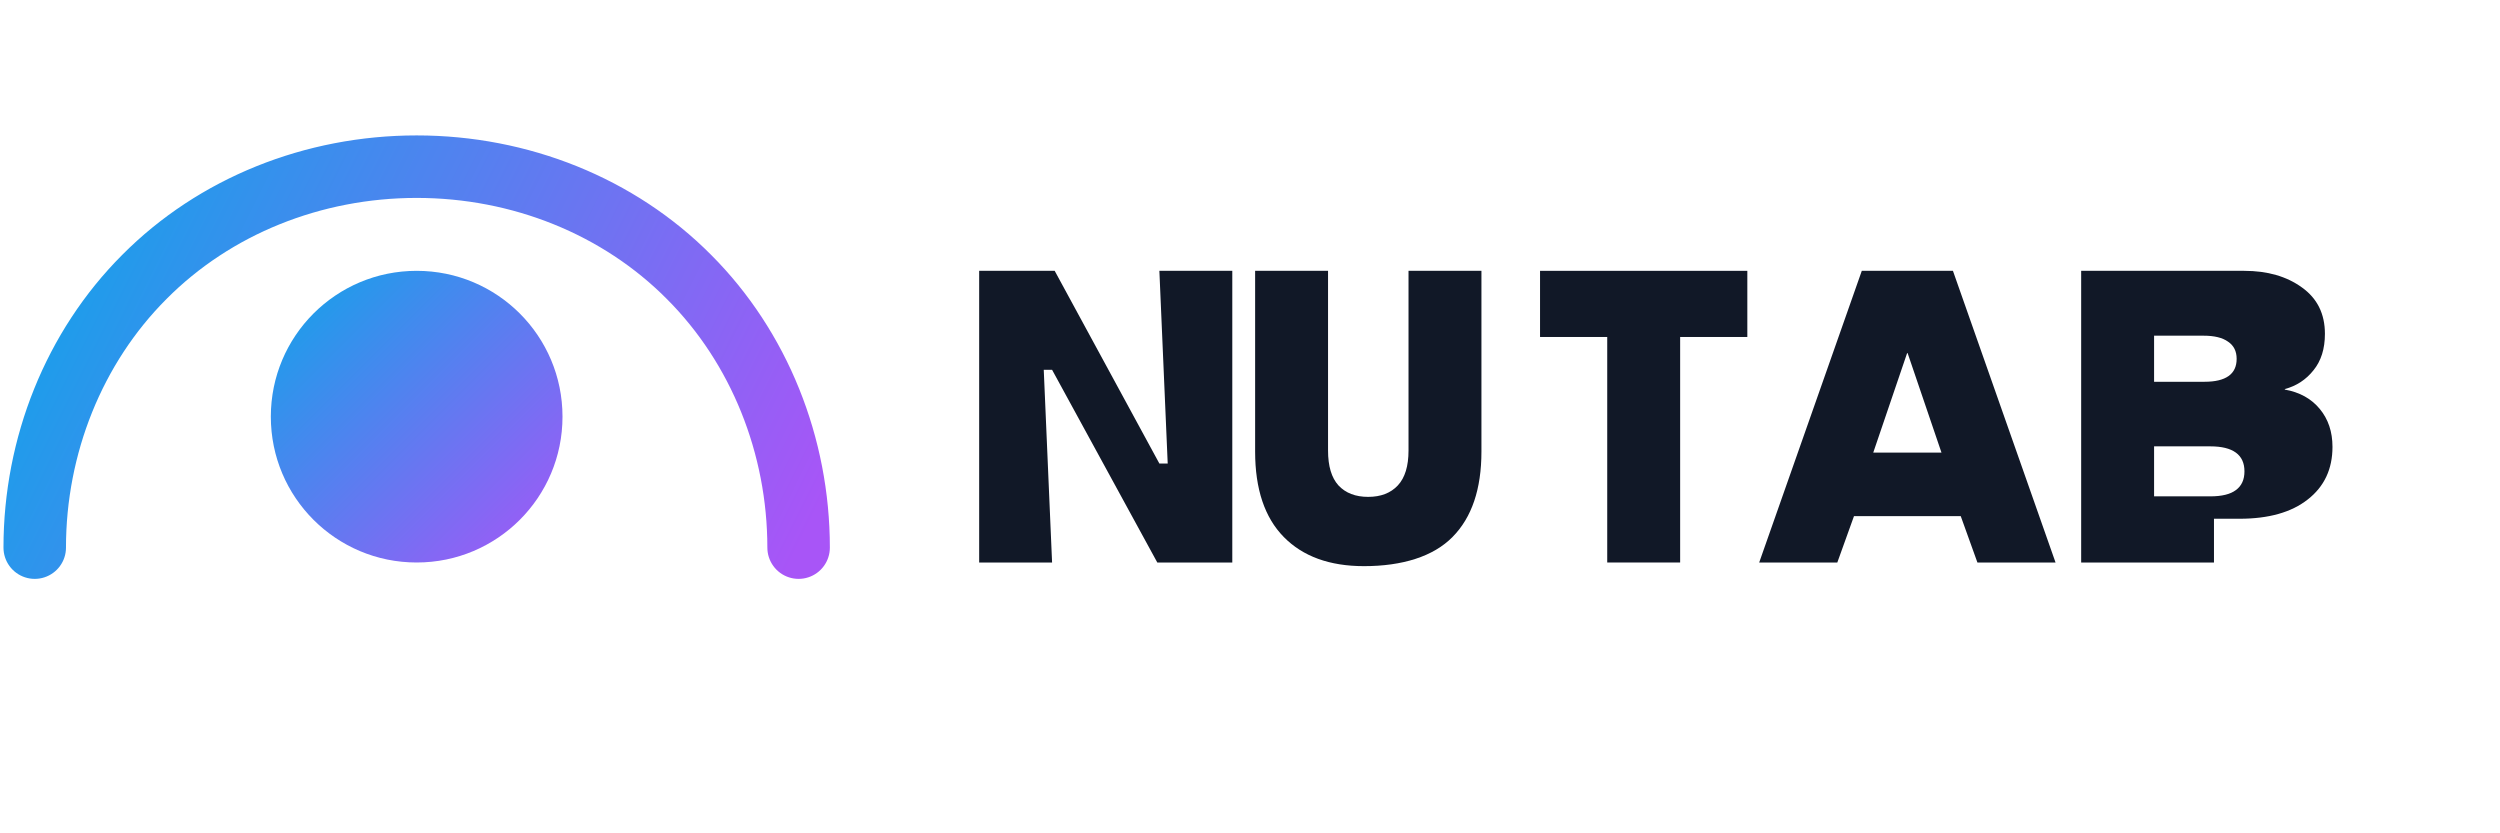 <svg width="120" height="40" viewBox="0 0 120 40" fill="none" xmlns="http://www.w3.org/2000/svg">
  <path d="M13 20C13 16.13 16.13 13 20 13C23.87 13 27 16.13 27 20C27 23.87 23.87 27 20 27C16.13 27 13 23.87 13 20Z" fill="url(#paint0_linear)" />
  <path d="M20 8C15.029 8 10.303 9.896 6.929 13.293C3.554 16.669 1.667 21.395 1.667 26.286M20 8C24.971 8 29.697 9.896 33.071 13.293C36.446 16.669 38.333 21.395 38.333 26.286" stroke="url(#paint1_linear)" stroke-width="3" stroke-linecap="round"/>
  <path d="M47 27V13H50.625L55.65 22.25H56.05L55.65 13H59.15V27H55.55L50.5 17.75H50.1L50.5 27H47Z" fill="#111827"/>
  <path d="M65.471 27.175C63.821 27.175 62.538 26.708 61.621 25.775C60.704 24.842 60.246 23.475 60.246 21.675V13H63.746V21.625C63.746 22.375 63.913 22.933 64.246 23.3C64.588 23.667 65.063 23.85 65.671 23.85C66.279 23.85 66.754 23.667 67.096 23.3C67.438 22.933 67.609 22.375 67.609 21.625V13H71.109V21.675C71.109 23.475 70.646 24.842 69.721 25.775C68.804 26.708 67.321 27.175 65.471 27.175Z" fill="#111827"/>
  <path d="M83.872 13V16.175H80.647V27H77.147V16.175H73.922V13H83.872Z" fill="#111827"/>
  <path d="M84.441 27L89.366 13H93.741L98.666 27H94.916L94.116 24.775H88.991L88.191 27H84.441ZM89.916 21.725H93.191L91.566 16.95H91.541L89.916 21.725Z" fill="#111827"/>
  <path d="M99.896 27V13H107.721C108.838 13 109.763 13.267 110.496 13.8C111.23 14.325 111.596 15.067 111.596 16.025C111.596 16.742 111.413 17.325 111.046 17.775C110.688 18.225 110.23 18.525 109.671 18.675V18.7C110.38 18.825 110.938 19.133 111.346 19.625C111.755 20.117 111.959 20.725 111.959 21.45C111.959 22.517 111.563 23.358 110.771 23.975C109.988 24.592 108.896 24.9 107.496 24.9H106.271V27H99.896ZM103.396 18.325H105.821C106.33 18.325 106.713 18.233 106.971 18.05C107.23 17.867 107.359 17.592 107.359 17.225C107.359 16.858 107.221 16.583 106.946 16.4C106.68 16.208 106.288 16.113 105.771 16.113H103.396V18.325ZM103.396 23.825H106.096C106.646 23.825 107.055 23.725 107.321 23.525C107.596 23.325 107.734 23.025 107.734 22.625C107.734 22.225 107.596 21.925 107.321 21.725C107.046 21.525 106.638 21.425 106.096 21.425H103.396V23.825Z" fill="#111827"/>
  <defs>
    <linearGradient id="paint0_linear" x1="13" y1="13" x2="27" y2="27" gradientUnits="userSpaceOnUse">
      <stop stop-color="#0EA5E9"/>
      <stop offset="1" stop-color="#A855F7"/>
    </linearGradient>
    <linearGradient id="paint1_linear" x1="1.667" y1="8" x2="38.333" y2="26.286" gradientUnits="userSpaceOnUse">
      <stop stop-color="#0EA5E9"/>
      <stop offset="1" stop-color="#A855F7"/>
    </linearGradient>
  </defs>
</svg> 
